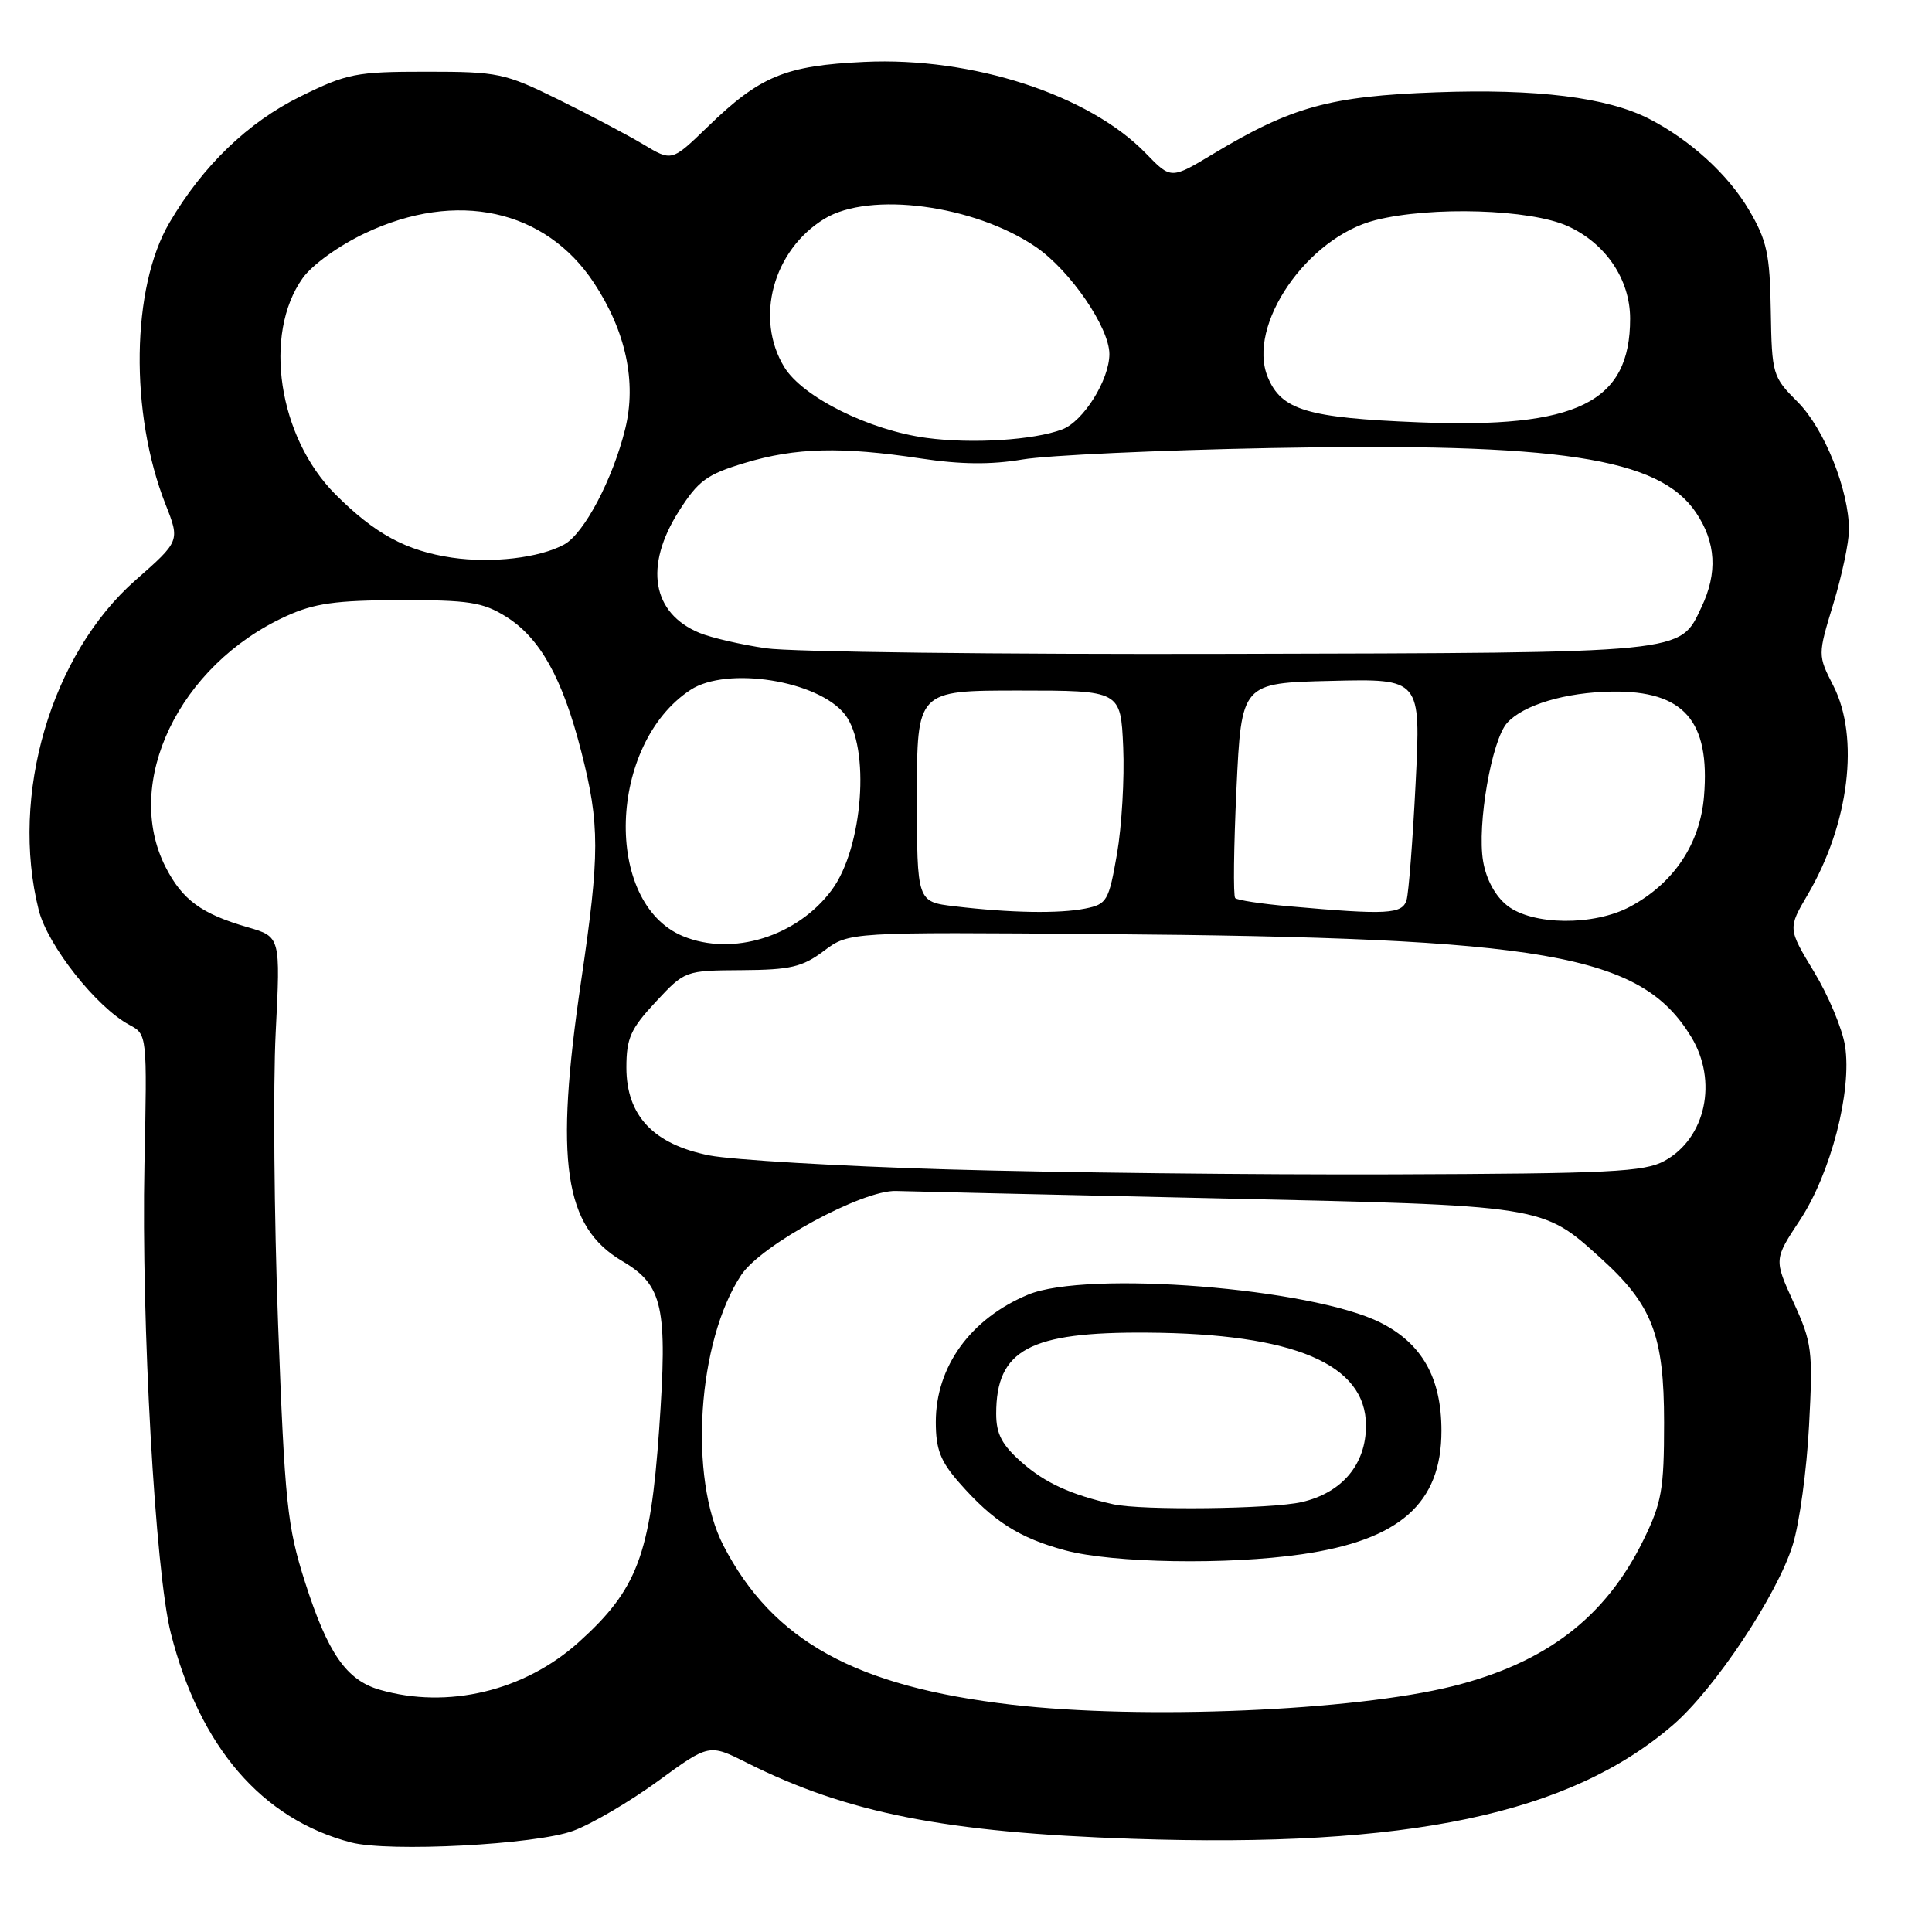 <?xml version="1.0" encoding="UTF-8" standalone="no"?>
<!DOCTYPE svg PUBLIC "-//W3C//DTD SVG 1.1//EN" "http://www.w3.org/Graphics/SVG/1.1/DTD/svg11.dtd" >
<svg xmlns="http://www.w3.org/2000/svg" xmlns:xlink="http://www.w3.org/1999/xlink" version="1.1" viewBox="0 0 256 256">
 <g >
 <path fill="currentColor"
d=" M 75.96 242.59 C 78.41 241.69 83.46 238.72 87.19 236.00 C 93.96 231.06 93.96 231.06 98.99 233.59 C 112.24 240.24 125.30 242.82 150.00 243.65 C 186.63 244.89 207.99 240.39 221.70 228.55 C 227.20 223.81 235.53 211.28 237.55 204.70 C 238.44 201.84 239.41 194.72 239.71 188.89 C 240.24 178.94 240.10 177.91 237.66 172.58 C 235.06 166.88 235.06 166.88 238.49 161.69 C 242.58 155.51 245.42 144.57 244.48 138.59 C 244.13 136.34 242.28 131.92 240.37 128.77 C 236.90 123.03 236.90 123.03 239.54 118.53 C 245.02 109.17 246.43 97.72 242.93 90.87 C 240.86 86.81 240.86 86.81 242.93 80.00 C 244.07 76.25 245.00 71.85 245.00 70.21 C 245.00 64.94 241.73 56.79 238.19 53.25 C 234.88 49.94 234.78 49.63 234.64 41.18 C 234.52 33.67 234.13 31.87 231.76 27.84 C 228.99 23.12 223.95 18.53 218.49 15.73 C 212.94 12.90 203.63 11.74 190.30 12.23 C 176.23 12.74 171.12 14.15 160.77 20.38 C 155.16 23.76 155.16 23.76 151.83 20.32 C 144.31 12.56 128.85 7.53 114.55 8.20 C 104.04 8.69 100.71 10.07 93.76 16.81 C 89.02 21.40 89.02 21.40 85.26 19.14 C 83.19 17.90 78.12 15.22 74.00 13.19 C 66.87 9.68 66.01 9.50 56.48 9.50 C 47.18 9.50 45.99 9.73 39.79 12.79 C 32.86 16.20 26.87 21.97 22.45 29.51 C 17.40 38.10 17.17 54.75 21.93 66.82 C 23.85 71.69 23.85 71.69 17.96 76.87 C 6.76 86.73 1.29 105.35 5.13 120.59 C 6.31 125.28 12.78 133.47 17.14 135.80 C 19.50 137.07 19.50 137.07 19.14 154.28 C 18.71 175.20 20.57 208.33 22.64 216.43 C 26.47 231.49 34.70 241.04 46.50 244.13 C 51.52 245.44 71.01 244.43 75.96 242.59 Z  M 134.05 225.88 C 113.35 223.48 102.41 217.44 95.86 204.80 C 91.22 195.82 92.41 177.71 98.22 168.94 C 100.87 164.94 114.30 157.66 118.73 157.81 C 120.25 157.86 139.28 158.30 161.00 158.78 C 204.78 159.74 204.30 159.66 212.09 166.70 C 218.94 172.89 220.50 176.93 220.50 188.50 C 220.50 197.38 220.19 199.12 217.75 204.09 C 212.73 214.31 204.87 220.33 192.50 223.43 C 179.37 226.71 151.40 227.89 134.05 225.88 Z  M 172.48 205.95 C 185.49 204.07 191.00 199.20 191.00 189.59 C 191.00 182.58 188.44 178.04 182.93 175.26 C 173.82 170.67 144.01 168.30 136.22 171.55 C 128.60 174.73 124.00 181.09 124.00 188.42 C 124.00 192.04 124.61 193.63 127.12 196.48 C 131.59 201.58 135.06 203.79 141.15 205.43 C 147.45 207.12 162.62 207.38 172.48 205.95 Z  M 50.31 223.90 C 45.89 222.62 43.43 219.07 40.41 209.62 C 38.05 202.22 37.74 199.19 36.85 175.50 C 36.32 161.20 36.18 143.79 36.53 136.82 C 37.17 124.13 37.17 124.13 32.84 122.87 C 26.68 121.09 24.16 119.24 21.94 114.89 C 16.24 103.72 23.71 88.14 37.88 81.66 C 41.63 79.94 44.47 79.54 53.00 79.52 C 62.10 79.50 63.97 79.79 67.04 81.70 C 71.55 84.51 74.53 89.84 77.02 99.58 C 79.49 109.24 79.49 113.13 77.00 130.00 C 73.47 153.95 74.73 162.55 82.45 167.10 C 87.86 170.29 88.48 173.15 87.34 189.41 C 86.17 206.06 84.44 210.62 76.67 217.61 C 69.48 224.08 59.31 226.50 50.31 223.90 Z  M 125.50 154.95 C 111.20 154.53 97.03 153.69 94.00 153.10 C 86.59 151.63 83.00 147.83 83.00 141.45 C 83.00 137.57 83.56 136.32 86.88 132.76 C 90.76 128.60 90.77 128.60 98.30 128.55 C 104.73 128.51 106.32 128.14 109.17 126.00 C 112.50 123.50 112.50 123.50 146.00 123.77 C 204.89 124.24 217.40 126.42 224.08 137.37 C 227.66 143.23 226.03 150.82 220.56 153.82 C 217.88 155.29 213.35 155.51 184.50 155.61 C 166.35 155.67 139.80 155.37 125.50 154.95 Z  M 90.50 124.05 C 79.91 119.67 80.56 98.58 91.50 91.41 C 96.32 88.25 108.42 90.17 111.95 94.66 C 115.35 98.99 114.36 112.33 110.22 117.92 C 105.66 124.09 97.06 126.76 90.50 124.05 Z  M 199.72 120.00 C 198.13 118.74 196.93 116.54 196.52 114.12 C 195.70 109.29 197.65 98.07 199.70 95.79 C 201.85 93.40 207.44 91.73 213.60 91.64 C 223.11 91.50 226.62 95.50 225.79 105.51 C 225.27 111.83 221.78 117.04 215.99 120.14 C 211.22 122.70 203.07 122.63 199.72 120.00 Z  M 126.50 120.09 C 121.50 119.50 121.50 119.50 121.50 105.50 C 121.50 91.50 121.50 91.50 135.00 91.50 C 148.50 91.50 148.50 91.50 148.83 99.00 C 149.01 103.12 148.64 109.49 148.01 113.14 C 146.92 119.40 146.68 119.81 143.80 120.39 C 140.35 121.08 133.88 120.97 126.50 120.09 Z  M 170.83 120.09 C 167.16 119.77 163.94 119.28 163.67 119.00 C 163.40 118.72 163.48 112.20 163.84 104.50 C 164.50 90.50 164.50 90.50 176.39 90.22 C 188.27 89.93 188.27 89.93 187.58 103.72 C 187.20 111.30 186.66 118.29 186.38 119.25 C 185.82 121.14 183.82 121.25 170.83 120.09 Z  M 101.50 85.90 C 98.20 85.42 94.24 84.50 92.71 83.87 C 86.39 81.27 85.32 75.03 89.95 67.74 C 92.52 63.69 93.65 62.86 98.70 61.34 C 105.42 59.31 111.49 59.16 122.01 60.75 C 127.29 61.55 131.32 61.59 135.51 60.88 C 138.81 60.33 153.55 59.65 168.27 59.37 C 206.65 58.64 219.81 60.63 224.73 67.92 C 227.38 71.86 227.62 75.90 225.45 80.46 C 222.53 86.62 223.90 86.49 163.00 86.64 C 132.47 86.72 104.80 86.39 101.50 85.90 Z  M 59.90 73.89 C 53.82 72.99 49.70 70.76 44.44 65.50 C 36.88 57.93 34.81 44.28 40.11 36.85 C 41.35 35.10 44.92 32.53 48.40 30.89 C 60.50 25.16 72.26 27.72 78.70 37.48 C 82.92 43.87 84.37 50.61 82.85 56.80 C 81.22 63.46 77.39 70.72 74.75 72.15 C 71.47 73.93 65.17 74.66 59.90 73.89 Z  M 122.79 58.03 C 115.19 57.02 106.35 52.62 103.92 48.64 C 99.98 42.18 102.43 33.15 109.24 28.99 C 115.26 25.32 129.09 27.16 137.24 32.71 C 141.79 35.81 147.00 43.40 147.00 46.92 C 146.99 50.35 143.55 55.84 140.75 56.90 C 136.99 58.32 128.82 58.84 122.79 58.03 Z  M 188.00 55.96 C 173.22 55.37 169.80 54.35 167.99 49.98 C 165.16 43.15 173.18 31.45 182.25 29.17 C 189.66 27.30 202.77 27.71 207.73 29.96 C 212.77 32.25 215.99 37.02 216.00 42.20 C 216.01 53.35 209.00 56.80 188.00 55.96 Z  M 147.50 199.32 C 141.91 198.06 138.51 196.51 135.41 193.79 C 132.76 191.46 132.00 190.02 132.00 187.33 C 132.00 178.84 136.41 176.47 152.00 176.58 C 171.47 176.71 181.00 180.75 181.00 188.90 C 181.00 194.03 177.84 197.79 172.50 199.03 C 168.48 199.96 151.23 200.16 147.50 199.32 Z "/>
</g>
</svg>